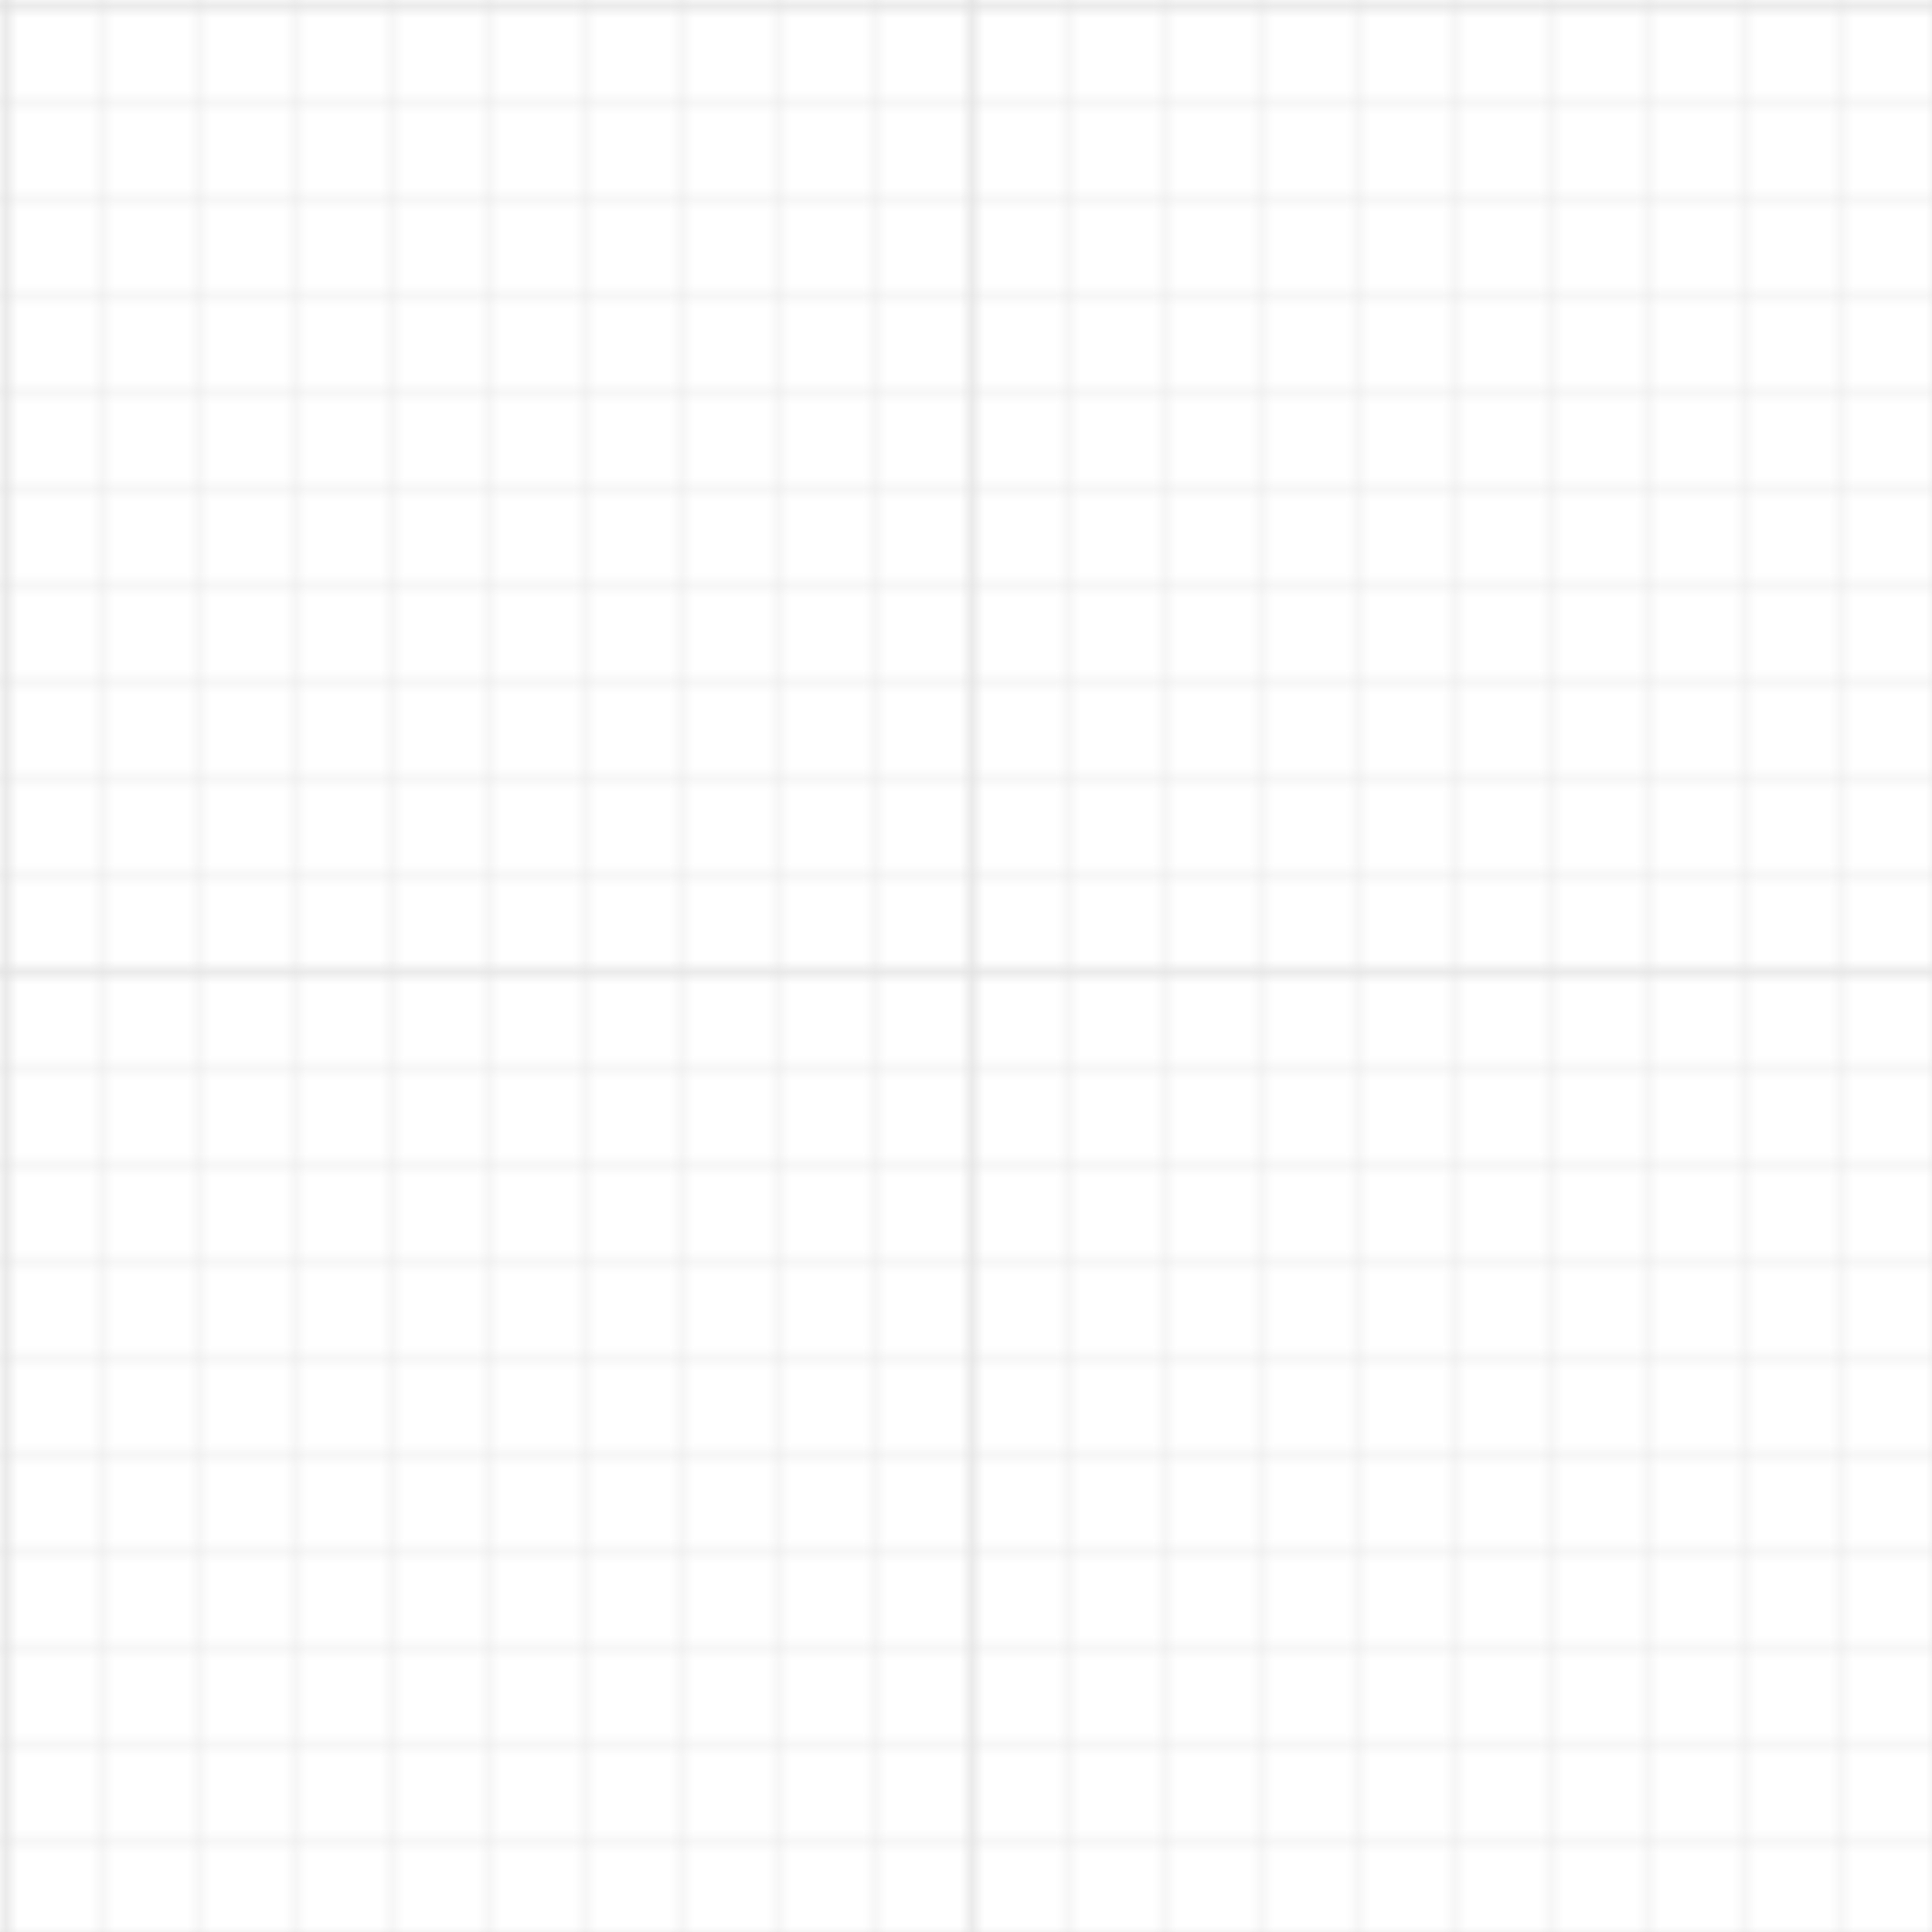 <svg width="160" height="160" xmlns="http://www.w3.org/2000/svg">
  <defs>
    <pattern id="grid" width="8" height="8" patternUnits="userSpaceOnUse">
      <path d="M 8 0 L 0 0 0 8" fill="none" stroke="#e0e0e0" stroke-width="0.5"/>
    </pattern>
    <pattern id="block" width="80" height="80" patternUnits="userSpaceOnUse">
      <rect width="80" height="80" fill="url(#grid)"/>
      <path d="M 80 0 L 0 0 0 80" fill="none" stroke="#e0e0e0" stroke-width="1"/>
    </pattern>
  </defs>

  <rect width="160" height="160" fill="url(#block)" />
</svg>
